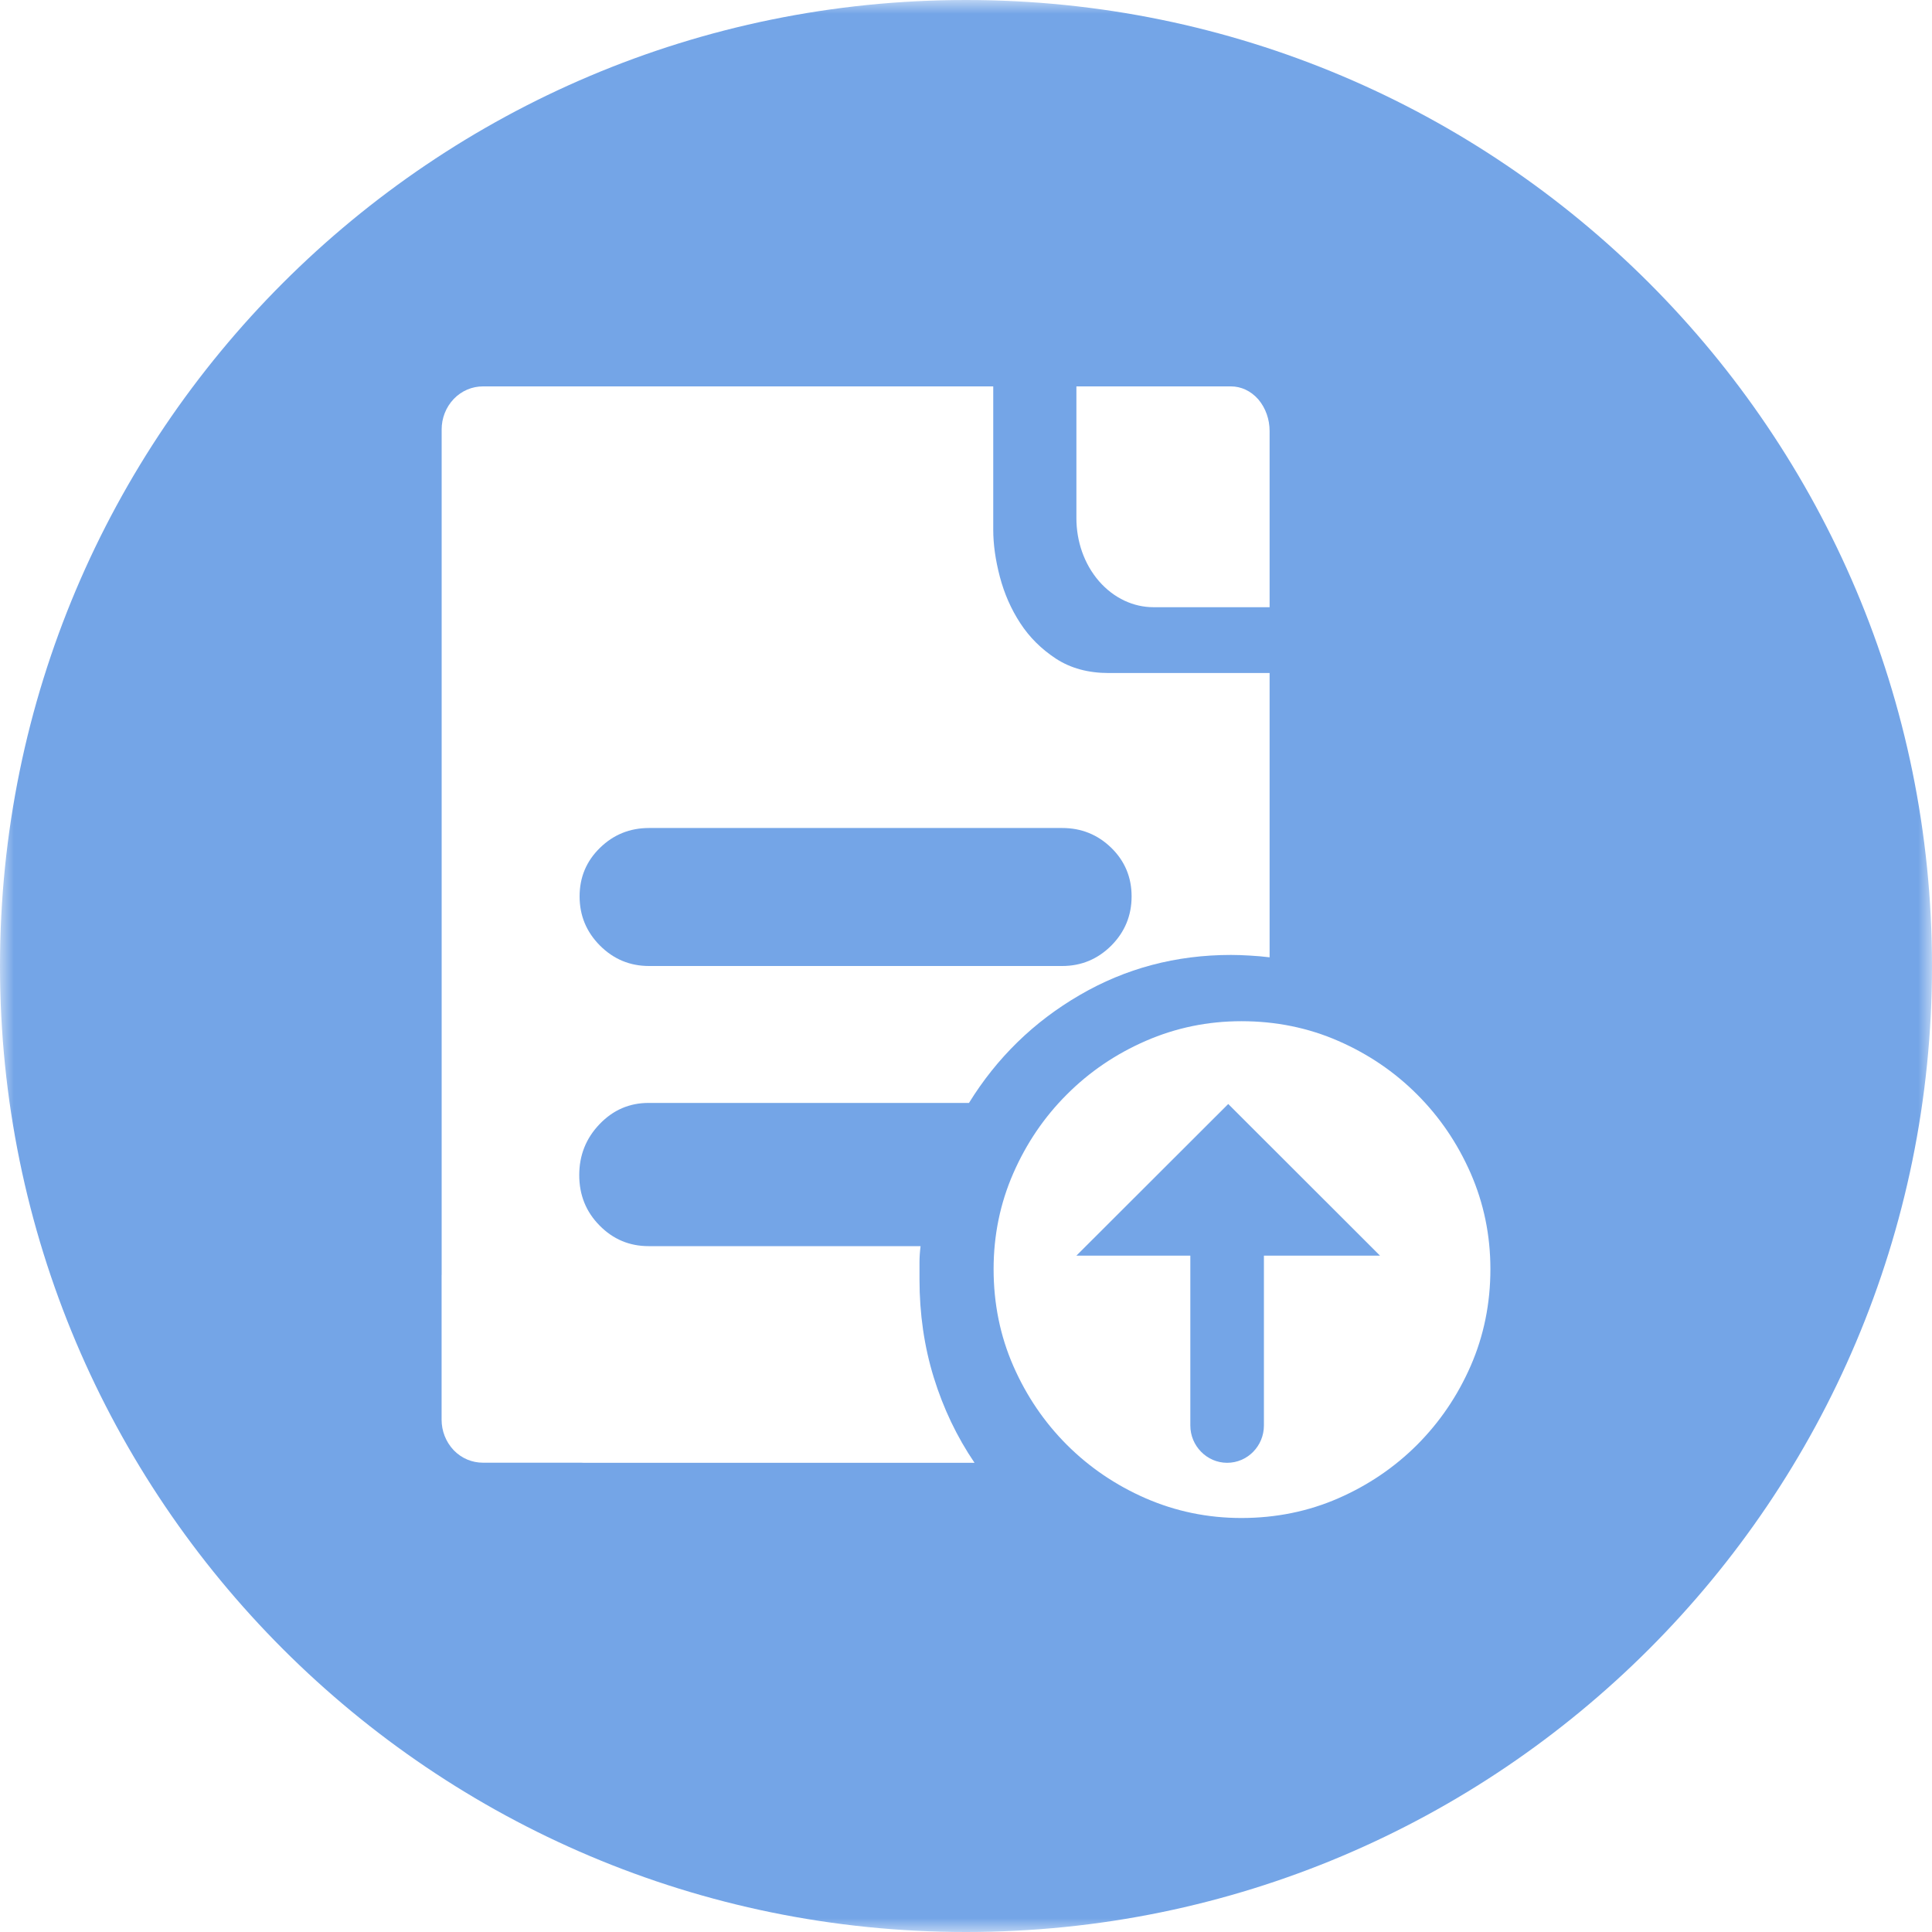 <?xml version="1.0" encoding="UTF-8"?>
<svg width="70px" height="70px" viewBox="0 0 70 70" version="1.1" xmlns="http://www.w3.org/2000/svg" xmlns:xlink="http://www.w3.org/1999/xlink">
    <!-- Generator: Sketch 46.1 (44463) - http://www.bohemiancoding.com/sketch -->
    <title>15</title>
    <desc>Created with Sketch.</desc>
    <defs>
        <polygon id="path-1" points="0 70 70 70 70 0 0 0"></polygon>
    </defs>
    <g id="Template" stroke="none" stroke-width="1" fill="none" fill-rule="evenodd">
        <g id="发起流程-#5" transform="translate(-340, -1253)">
            <g id="15" transform="translate(340, 1253)">
                <path d="M39,45.494 L43.128,45.494 L43.128,51.648 C43.128,52.019 43.277,52.356 43.519,52.601 C43.76,52.847 44.093,53 44.462,53 C45.197,53 45.794,52.394 45.794,51.648 L45.794,45.494 L50,45.494 L44.501,40 L39,45.494 Z" id="Fill-1" fill="#74A5E7"></path>
                <path d="M23.515,35 L38.486,35 C39.177,35 39.77,34.753 40.264,34.261 C40.755,33.767 41,33.172 41,32.478 C41,31.785 40.755,31.198 40.264,30.718 C39.77,30.238 39.177,30 38.486,30 L23.515,30 C22.824,30 22.231,30.238 21.739,30.718 C21.246,31.198 21,31.785 21,32.478 C21,33.172 21.246,33.767 21.739,34.261 C22.231,34.753 22.824,35 23.515,35" id="Fill-3" fill="#74A5E7"></path>
                <g id="Group-7">
                    <mask id="mask-2" fill="white">
                        <use xlink:href="#path-1"></use>
                    </mask>
                    <g id="Clip-6"></g>
                    <path d="M53.285,49.491 C52.81,50.578 52.161,51.529 51.346,52.347 C50.53,53.162 49.577,53.811 48.489,54.286 C47.402,54.76 46.232,55 44.978,55 C43.755,55 42.6,54.76 41.51,54.286 C40.421,53.811 39.469,53.162 38.653,52.347 C37.837,51.529 37.19,50.578 36.714,49.491 C36.238,48.404 36,47.232 36,45.981 C36,44.755 36.238,43.597 36.714,42.509 C37.19,41.422 37.837,40.47 38.653,39.656 C39.469,38.838 40.421,38.19 41.51,37.715 C42.6,37.24 43.755,37 44.978,37 C46.232,37 47.402,37.24 48.489,37.715 C49.577,38.19 50.53,38.838 51.346,39.656 C52.161,40.47 52.808,41.422 53.285,42.509 C53.76,43.597 54,44.755 54,45.981 C54,47.232 53.76,48.404 53.285,49.491 L53.285,49.491 Z M21.146,53 C21.109,53 21.073,53 21.037,52.996 L17.495,52.996 C17.113,52.996 16.729,52.846 16.437,52.542 C16.147,52.235 16,51.838 16,51.439 L16,46.198 L16.002,46.198 L16.002,15.559 C16.002,15.162 16.147,14.764 16.44,14.455 C16.731,14.152 17.114,14 17.496,14 L35.987,14 L35.987,19.192 C35.987,19.72 36.066,20.286 36.226,20.896 C36.387,21.507 36.632,22.067 36.964,22.575 C37.297,23.088 37.728,23.516 38.258,23.864 C38.793,24.213 39.43,24.385 40.175,24.385 L46,24.385 L46,34.685 C45.76,34.657 45.52,34.634 45.281,34.622 C45.042,34.608 44.815,34.599 44.604,34.599 C42.608,34.599 40.78,35.084 39.117,36.055 C37.456,37.02 36.118,38.326 35.108,39.961 L23.499,39.961 C22.809,39.961 22.217,40.215 21.726,40.727 C21.232,41.241 20.987,41.857 20.987,42.576 C20.987,43.296 21.232,43.907 21.726,44.405 C22.217,44.903 22.809,45.15 23.499,45.15 L33.354,45.15 C33.327,45.371 33.315,45.567 33.315,45.733 L33.315,46.356 C33.315,47.599 33.486,48.787 33.832,49.908 C34.179,51.03 34.671,52.06 35.309,53 L21.146,53 Z M39,14 L44.603,14 C44.961,14 45.317,14.158 45.592,14.471 C45.863,14.791 46,15.203 46,15.613 L46,22 L41.79,22 C41.078,22 40.362,21.682 39.817,21.055 C39.271,20.424 39,19.598 39,18.774 L39,14 Z M35,0 C15.67,0 0,15.67 0,35 C0,54.33 15.67,70 35,70 C54.33,70 70,54.33 70,35 C70,15.67 54.33,0 35,0 L35,0 Z" id="Fill-5" fill="#74A5E7" mask="url(#mask-2)"></path>
                </g>
            </g>
        </g>
    </g>
</svg>